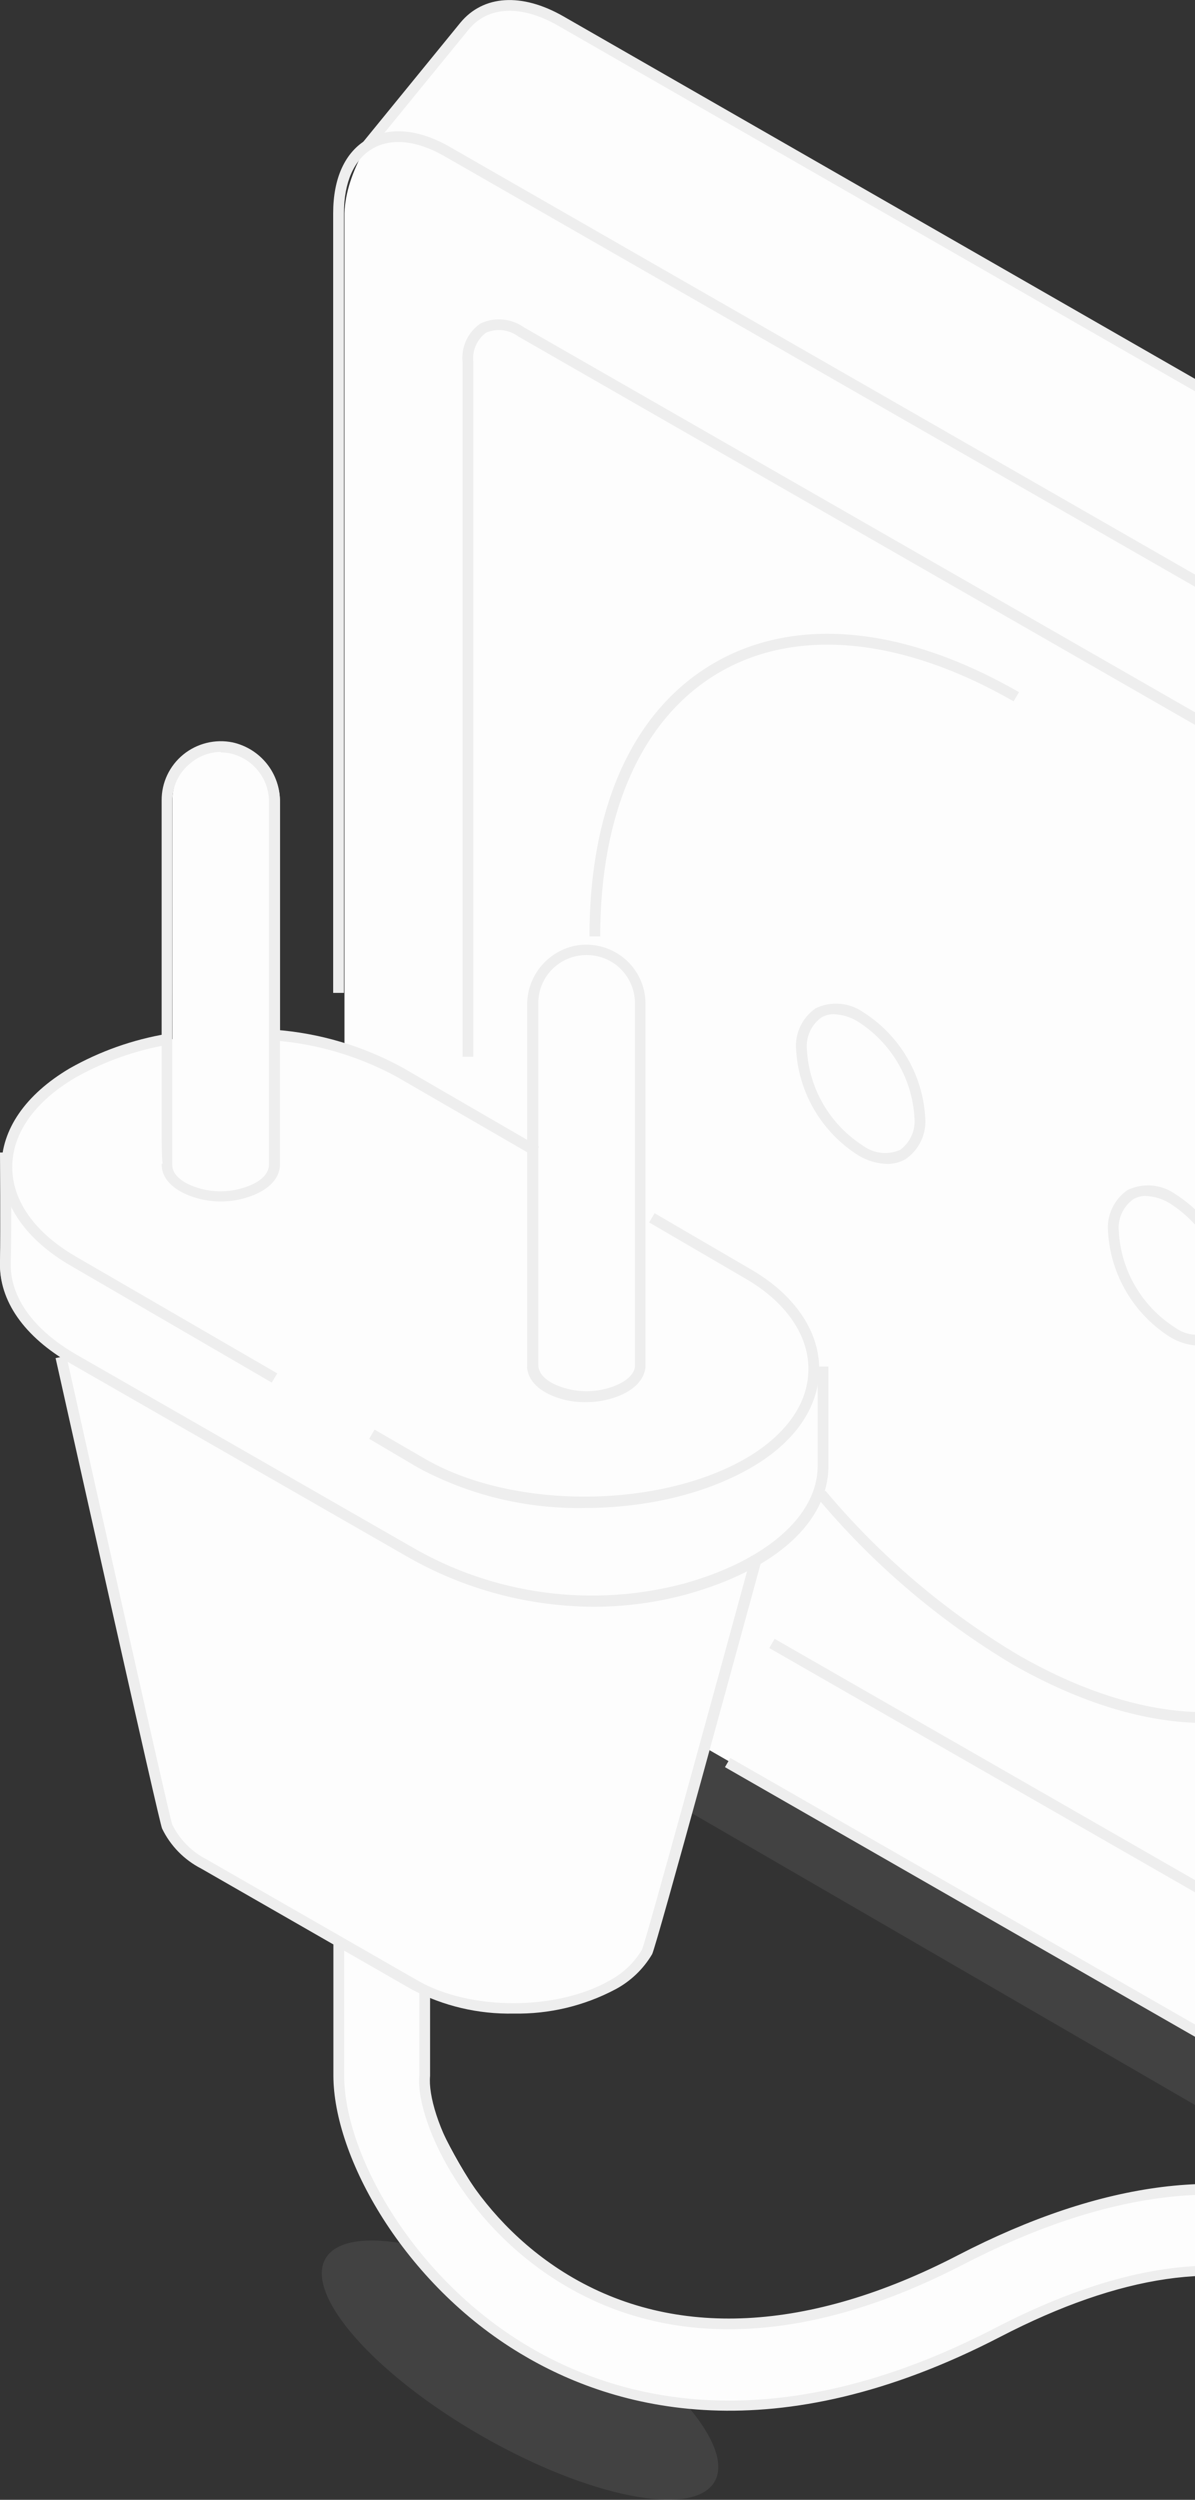 <svg width="196" height="410" viewBox="0 0 196 410" fill="none" xmlns="http://www.w3.org/2000/svg">
<rect x="0" y="0" width="196" height="410" fill="#333333" stroke="none"/>
<g clip-path="url(#clip0_662_4140)">
<path opacity="0.08" fill-rule="evenodd" clip-rule="evenodd" d="M66.606 251.941L78.953 244.927C87.667 239.929 101.884 239.929 110.704 244.927L298.438 352.714C307.258 357.729 307.258 365.865 298.438 370.897L262.824 375.965C255.619 376.996 248.276 375.568 241.993 371.914L66.606 270.212C57.857 265.109 57.857 256.973 66.606 251.941Z" fill="#EEEEEE"/>
<path opacity="0.08" fill-rule="evenodd" clip-rule="evenodd" d="M91.565 377.946C109.204 388.064 120.652 401.092 117.195 407.037C113.738 412.981 96.645 409.632 79.023 399.532C61.402 389.432 49.936 376.386 53.394 370.424C56.851 364.462 73.926 367.829 91.565 377.946Z" fill="#EEEEEE"/>
<path d="M48.843 170.263C51.429 170.689 53.986 171.274 56.499 172.017V34.965C56.94 21.358 75.602 6.067 77.084 4.279C80.4 0.246 86.274 -0.351 92.853 3.507L274.167 107.506C284.486 113.433 292.864 127.794 292.864 139.595V346.857C292.864 352.608 290.889 356.677 287.572 358.693C284.256 360.71 262.19 363.235 257.921 363.708C254.834 364.848 250.865 364.322 246.579 361.849L114.867 286.186C110.051 303.721 105.73 319.38 105.359 320.081C103.996 322.394 102.01 324.282 99.626 325.535C91.177 330.374 77.789 330.672 68.758 326.411V340.439C68.758 340.439 76.166 363.936 92.73 373.913C110.369 384.592 132.806 383.487 157.43 370.722C181.014 358.448 201.74 355.887 219.009 362.972C242.151 372.44 249.877 395.779 250.195 396.761C250.511 397.608 250.651 398.509 250.606 399.411C250.562 400.313 250.334 401.196 249.936 402.008C249.539 402.82 248.98 403.543 248.293 404.134C247.607 404.725 246.807 405.172 245.942 405.447C245.077 405.722 244.165 405.82 243.261 405.735C242.356 405.65 241.479 405.384 240.681 404.952C239.883 404.52 239.182 403.933 238.619 403.224C238.056 402.515 237.644 401.701 237.407 400.829C237.407 400.636 231.321 382.453 213.893 375.316C200.452 369.81 183.554 372.247 163.639 382.576C126.985 401.566 101.055 394.552 85.762 385.328C66.87 373.948 56.41 340.439 56.41 340.439V319.24L48.755 314.944L48.843 170.263Z" fill="#FDFDFD"/>
<path d="M264.641 351.591V154.412C264.641 143.19 256.669 129.512 246.844 123.884L74.279 24.847C69.746 22.234 64.066 21.62 60.908 23.006C64.665 18.113 75.602 6.067 77.084 4.279C80.4 0.246 86.274 -0.351 92.853 3.507L274.167 107.506C284.486 113.433 292.864 127.794 292.864 139.595V346.769C292.864 352.503 290.889 356.554 287.696 358.553C284.503 360.552 262.401 363.077 258.15 363.568C262.119 362.112 264.641 357.904 264.641 351.591Z" fill="#FDFDFD"/>
<path d="M166.197 114.275C204.457 136.193 235.343 189.376 235.343 232.951C235.343 276.525 204.457 294.182 166.197 272.264C154.088 265.06 143.298 255.863 134.288 245.067L97.069 210.699V153.588C97.069 109.961 128.008 92.356 166.197 114.275Z" fill="#FDFDFD"/>
<path d="M184.659 212.44C180.822 206.033 180.744 199.043 184.485 196.829C188.227 194.614 194.371 198.013 198.209 204.42C202.046 210.827 202.124 217.816 198.382 220.031C194.641 222.246 188.497 218.847 184.659 212.44Z" fill="#FDFDFD"/>
<path d="M133.506 182.64C129.668 176.233 129.59 169.243 133.332 167.029C137.074 164.814 143.218 168.213 147.055 174.62C150.893 181.027 150.971 188.016 147.229 190.231C143.488 192.446 137.343 189.047 133.506 182.64Z" fill="#FDFDFD"/>
<path d="M54.734 318.906V340.404C54.734 353.52 66.076 373.913 84.967 385.293C100.26 394.517 126.19 401.531 162.844 382.54C182.759 372.212 199.658 369.775 213.099 375.246C230.526 382.383 236.541 400.566 236.612 400.759C237.04 402.109 237.89 403.287 239.038 404.123C240.187 404.958 241.574 405.408 242.997 405.406C244.061 405.409 245.111 405.161 246.06 404.681C247.008 404.202 247.829 403.506 248.454 402.65C249.079 401.794 249.491 400.803 249.656 399.758C249.82 398.712 249.733 397.643 249.4 396.638C249.083 395.657 241.357 372.318 218.214 362.849C200.945 355.835 180.219 358.395 156.635 370.599C131.941 383.365 109.645 384.469 91.935 373.791C75.371 363.813 68.21 346.787 68.845 340.317V325.833L54.734 318.906Z" fill="#FDFDFD"/>
<path d="M10.036 222.517C10.036 222.517 26.97 298.443 27.446 299.548C28.739 302.197 30.862 304.357 33.496 305.703L68.052 325.535C76.995 330.672 91.512 330.672 100.473 325.535C102.843 324.277 104.82 322.397 106.188 320.099C106.858 318.836 124.145 255.36 124.145 255.36L10.036 222.517Z" fill="#FDFDFD"/>
<path d="M0.247 190.902L130.778 217.713L134.129 224.218V240.526C134.129 248.486 126.597 256.465 111.568 260.621C103.984 262.648 96.07 263.155 88.287 262.11C80.503 261.065 73.007 258.491 66.236 254.536L11.219 222.973C3.581 218.589 -0.159 212.803 0.018 207.052C0.177 201.651 0.247 190.902 0.247 190.902Z" fill="#FDFDFD"/>
<path d="M11.853 176.032C16.721 173.269 22.042 171.381 27.57 170.456L45.033 169.755C52.254 170.319 59.271 172.406 65.618 175.875L122.716 208.998C136.528 217.011 137.11 231.022 123.545 239.438C108.869 248.557 84.21 248.732 69.128 239.982L12.047 206.911C-2.417 198.477 -2.54 184.554 11.853 176.032Z" fill="#FDFDFD"/>
<path d="M88.248 223.938V164.915C88.204 162.84 88.883 160.813 90.168 159.178C91.454 157.542 93.268 156.397 95.304 155.937C96.591 155.676 97.921 155.704 99.196 156.019C100.471 156.335 101.66 156.929 102.674 157.759C103.688 158.589 104.503 159.634 105.059 160.818C105.615 162.001 105.898 163.294 105.887 164.6V224.218C105.658 225.972 103.912 227.725 100.366 228.69C98.195 229.233 95.923 229.233 93.752 228.69C90.224 227.795 88.46 226.024 88.284 224.218C88.248 224.218 88.248 223.938 88.248 223.938Z" fill="#FDFDFD"/>
<path d="M28.276 131.283C28.265 129.977 28.548 128.685 29.104 127.502C29.66 126.318 30.475 125.273 31.489 124.443C32.504 123.613 33.692 123.018 34.967 122.703C36.242 122.388 37.572 122.36 38.86 122.621C40.894 123.084 42.706 124.229 43.991 125.865C45.276 127.5 45.956 129.525 45.915 131.599V190.902C45.915 192.813 44.151 194.76 40.518 195.724C38.264 196.32 35.892 196.32 33.638 195.724C29.97 194.76 28.206 192.813 28.347 190.902C28.276 190.902 28.276 131.283 28.276 131.283Z" fill="#FDFDFD"/>
<path d="M255.028 364.953C257.974 364.602 283.798 361.446 287.273 359.307C290.748 357.167 292.864 352.608 292.864 346.769V139.595C292.864 127.549 284.274 112.802 273.726 106.752L92.412 2.683C85.586 -1.227 79.271 -0.824 75.514 3.717L59.356 23.532L60.732 24.619L76.872 4.84C80.047 0.982 85.515 0.754 91.53 4.208L272.844 108.278C282.898 113.977 291.1 128.092 291.1 139.595V346.769C291.1 352.03 289.336 355.905 286.338 357.816C283.956 359.289 266.194 361.849 254.834 363.217L255.028 364.953Z" fill="#EEEEEE"/>
<path d="M253.846 365.023C255.627 365.044 257.381 364.59 258.926 363.708C262.542 361.639 264.553 357.325 264.553 351.591V154.412C264.553 142.927 256.368 128.881 246.314 123.112L73.749 24.075C68.704 21.182 63.907 20.744 60.255 22.83C56.604 24.917 54.646 29.213 54.646 34.965V162.846H56.41V34.965C56.41 29.879 58.086 26.109 61.137 24.356C64.189 22.602 68.387 23.023 72.867 25.601L245.52 124.638C255.081 130.126 262.877 143.488 262.877 154.447V351.591C262.877 356.677 261.113 360.447 258.132 362.2C255.151 363.953 250.882 363.515 246.402 360.955L119.788 288.326L118.906 289.834L245.52 362.463C248.026 364.017 250.895 364.899 253.846 365.023Z" fill="#EEEEEE"/>
<path d="M239.576 334.197C240.523 334.207 241.455 333.965 242.275 333.495C243.288 332.804 244.097 331.856 244.618 330.749C245.139 329.642 245.353 328.417 245.238 327.2V155.517C245.067 152.392 244.161 149.35 242.592 146.637C241.024 143.923 238.837 141.614 236.207 139.893L85.885 53.657C84.868 52.945 83.68 52.514 82.441 52.406C81.202 52.298 79.956 52.518 78.83 53.043C77.814 53.732 77.002 54.68 76.481 55.787C75.96 56.895 75.747 58.121 75.866 59.338V173.314H77.63V59.338C77.532 58.432 77.672 57.516 78.037 56.68C78.402 55.844 78.979 55.116 79.712 54.568C80.57 54.196 81.511 54.057 82.441 54.165C83.371 54.273 84.255 54.624 85.004 55.182L235.254 141.419C237.633 142.955 239.615 145.024 241.043 147.461C242.471 149.897 243.303 152.632 243.474 155.446V327.2C243.573 328.107 243.433 329.023 243.068 329.859C242.703 330.695 242.126 331.422 241.393 331.97C240.537 332.344 239.596 332.486 238.666 332.382C237.736 332.277 236.851 331.929 236.101 331.374L127.055 268.792L126.173 270.3L235.254 332.882C236.553 333.693 238.044 334.146 239.576 334.197Z" fill="#EEEEEE"/>
<path d="M96.681 153.588H98.445C98.445 132.897 105.5 117.466 118.148 110.189C130.795 102.912 148.011 104.56 166.25 115.029L167.132 113.521C148.328 102.719 130.619 101.001 117.266 108.663C103.913 116.326 96.681 132.23 96.681 153.588Z" fill="#EEEEEE"/>
<path d="M197.682 282.592C204.142 282.676 210.509 281.054 216.133 277.892C229.415 270.265 236.718 254.308 236.718 232.951H234.954C234.954 253.659 227.898 269.072 215.251 276.367C202.604 283.661 185.388 281.978 167.131 271.51C155.09 264.347 144.355 255.211 135.38 244.488L134.04 245.628C143.12 256.495 153.98 265.76 166.161 273.035C177.344 279.383 188.034 282.592 197.682 282.592Z" fill="#EEEEEE"/>
<path d="M196.66 220.711C197.71 220.72 198.744 220.454 199.658 219.94C200.765 219.184 201.65 218.149 202.22 216.941C202.791 215.733 203.027 214.395 202.904 213.066C202.701 209.599 201.675 206.229 199.909 203.233C198.143 200.237 195.687 197.7 192.744 195.829C191.624 195.041 190.313 194.564 188.945 194.447C187.578 194.33 186.204 194.577 184.965 195.163C183.86 195.919 182.978 196.955 182.411 198.163C181.843 199.372 181.611 200.709 181.737 202.037C181.939 205.501 182.964 208.87 184.726 211.865C186.489 214.861 188.941 217.4 191.88 219.273C193.318 220.161 194.967 220.657 196.66 220.711ZM187.964 196.162C189.353 196.219 190.703 196.636 191.88 197.372C194.57 199.086 196.812 201.41 198.422 204.154C200.032 206.898 200.964 209.982 201.14 213.154C201.239 214.159 201.073 215.173 200.659 216.095C200.244 217.017 199.596 217.816 198.777 218.414C197.801 218.839 196.729 219.002 195.67 218.885C194.611 218.768 193.602 218.376 192.744 217.748C190.056 216.033 187.816 213.708 186.209 210.964C184.602 208.221 183.674 205.137 183.501 201.966C183.4 200.963 183.563 199.95 183.974 199.028C184.386 198.106 185.031 197.306 185.847 196.706C186.488 196.332 187.22 196.138 187.964 196.145V196.162Z" fill="#EEEEEE"/>
<path d="M145.506 190.902C146.557 190.911 147.591 190.645 148.505 190.13C149.612 189.375 150.496 188.34 151.067 187.132C151.637 185.923 151.873 184.586 151.751 183.257C151.548 179.79 150.521 176.42 148.755 173.424C146.989 170.428 144.534 167.89 141.59 166.02C140.47 165.232 139.159 164.755 137.792 164.638C136.425 164.521 135.051 164.768 133.812 165.354C132.706 166.11 131.825 167.146 131.257 168.354C130.69 169.562 130.457 170.9 130.584 172.227C130.786 175.692 131.81 179.06 133.573 182.056C135.336 185.052 137.787 187.591 140.726 189.464C142.165 190.352 143.814 190.848 145.506 190.902ZM136.81 166.353C138.199 166.409 139.55 166.826 140.726 167.563C143.416 169.277 145.659 171.601 147.269 174.345C148.879 177.088 149.81 180.173 149.987 183.344C150.086 184.35 149.92 185.363 149.505 186.286C149.091 187.208 148.442 188.007 147.623 188.605C146.647 189.03 145.576 189.192 144.517 189.075C143.458 188.958 142.449 188.566 141.59 187.939C138.903 186.224 136.663 183.899 135.056 181.155C133.449 178.411 132.521 175.327 132.348 172.157C132.247 171.153 132.41 170.141 132.821 169.219C133.232 168.296 133.878 167.496 134.694 166.897C135.335 166.523 136.067 166.329 136.81 166.336V166.353Z" fill="#EEEEEE"/>
<path d="M243.88 406.318C244.665 406.318 245.445 406.194 246.191 405.949C247.143 405.65 248.026 405.168 248.79 404.529C249.553 403.89 250.183 403.107 250.642 402.226C251.1 401.344 251.38 400.382 251.464 399.393C251.547 398.404 251.434 397.408 251.13 396.463C250.795 395.464 242.963 371.757 219.379 362.13C201.863 354.941 180.89 357.571 157.06 369.915C132.718 382.523 110.651 383.645 93.223 373.142C77.189 363.48 69.94 346.752 70.539 340.492V325.92H68.775V340.404C68.105 347.155 75.408 364.462 92.288 374.632C110.281 385.469 132.859 384.382 157.854 371.476C181.208 359.377 201.687 356.782 218.691 363.743C241.464 373.072 249.066 396.025 249.366 397.059C249.599 397.784 249.686 398.546 249.623 399.304C249.559 400.062 249.346 400.8 248.996 401.476C248.645 402.151 248.164 402.752 247.58 403.243C246.996 403.734 246.32 404.105 245.591 404.336C245.022 404.523 244.426 404.618 243.827 404.617C242.591 404.616 241.387 404.225 240.388 403.5C239.389 402.775 238.648 401.754 238.271 400.584C238.271 400.391 232.097 381.822 214.264 374.527C200.576 368.916 183.413 371.371 163.269 381.804C126.967 400.619 101.355 393.71 86.256 384.592C67.664 373.387 56.498 353.345 56.446 340.457V318.906H54.682V340.404C54.682 353.783 66.218 374.509 85.339 385.995C100.826 395.341 127.073 402.443 164.08 383.259C183.748 373.072 200.399 370.634 213.594 376.035C230.58 383.049 236.525 400.829 236.525 401.005C237.006 402.563 237.984 403.924 239.31 404.882C240.637 405.84 242.241 406.344 243.88 406.318Z" fill="#EEEEEE"/>
<path d="M84.262 330.251C90.061 330.36 95.793 328.996 100.914 326.289C103.43 324.953 105.524 322.95 106.964 320.502C107.652 319.222 122.098 266.144 124.991 255.623L123.227 255.167C118.482 272.562 106.029 318.082 105.306 319.748C104.043 321.888 102.212 323.641 100.014 324.816C91.318 329.796 77.083 329.796 68.475 324.816L33.92 304.984C31.454 303.724 29.462 301.707 28.24 299.232C27.729 297.707 16.669 248.381 10.883 222.377L9.119 222.745C11.959 235.44 26.088 298.794 26.582 299.899C27.945 302.727 30.199 305.036 33.003 306.474L67.558 326.306C72.696 329.016 78.447 330.374 84.262 330.251Z" fill="#EEEEEE"/>
<path d="M97.316 263.531C102.5 263.535 107.662 262.845 112.662 261.48C127.197 257.447 135.875 249.609 135.875 240.438V224.13H134.111V240.438C134.111 248.574 125.715 255.956 112.186 259.726C104.715 261.71 96.922 262.201 89.259 261.172C81.596 260.143 74.214 257.613 67.541 253.729L12.524 222.167C5.468 218.098 1.588 212.715 1.764 207.052C1.94 201.388 1.764 189.148 1.764 189.026H6.10352e-05C6.10352e-05 189.148 0.088 201.563 6.10352e-05 206.981C-0.194 213.329 3.951 219.256 11.642 223.675L66.659 255.237C75.975 260.613 86.544 263.473 97.316 263.531Z" fill="#EEEEEE"/>
<path d="M44.574 226.761L45.474 225.253L12.488 206.122C5.75 202.212 2.028 197.004 2.011 191.463C1.993 185.922 5.644 180.732 12.294 176.786C17.079 174.083 22.302 172.231 27.729 171.315L27.411 169.562C21.778 170.505 16.356 172.428 11.395 175.243C4.18 179.522 0.211 185.273 0.247 191.428C0.282 197.583 4.304 203.369 11.606 207.595L44.574 226.761Z" fill="#EEEEEE"/>
<path d="M95.869 247.329C106.117 247.329 116.348 244.944 124.092 240.175C130.795 236.019 134.446 230.373 134.358 224.271C134.27 218.169 130.213 212.294 123.245 208.244L107.37 198.986L106.47 200.494L122.346 209.752C128.766 213.487 132.506 218.782 132.594 224.306C132.682 229.829 129.313 234.827 123.157 238.702C108.904 247.469 84.351 247.785 69.639 239.228L61.437 234.476L60.555 235.984L68.634 240.754C76.991 245.241 86.373 247.506 95.869 247.329Z" fill="#EEEEEE"/>
<path d="M87.508 189.587L88.407 188.079L66.058 175.121C59.603 171.576 52.456 169.453 45.103 168.896L44.944 170.649C52.015 171.199 58.888 173.238 65.106 176.629L87.508 189.587Z" fill="#EEEEEE"/>
<path d="M96.169 229.97C97.359 229.974 98.545 229.827 99.697 229.531C103.331 228.619 105.589 226.708 105.871 224.271V164.652C105.879 163.215 105.565 161.795 104.951 160.494C104.337 159.193 103.438 158.044 102.321 157.132C101.204 156.22 99.897 155.567 98.494 155.221C97.091 154.875 95.628 154.844 94.212 155.131C91.976 155.629 89.983 156.881 88.572 158.674C87.16 160.467 86.416 162.691 86.468 164.968V223.99C86.446 224.147 86.446 224.307 86.468 224.464C86.768 226.813 88.973 228.672 92.589 229.584C93.76 229.866 94.964 229.996 96.169 229.97ZM96.169 156.639C98.005 156.622 99.789 157.242 101.214 158.392C102.132 159.141 102.871 160.083 103.377 161.151C103.884 162.218 104.145 163.384 104.142 164.565V224.183C103.948 225.691 102.131 227.076 99.292 227.795C97.26 228.304 95.132 228.304 93.1 227.795C90.243 227.076 88.443 225.691 88.302 224.095C88.312 224.031 88.312 223.966 88.302 223.903V164.915C88.245 163.849 88.407 162.782 88.778 161.78C89.149 160.777 89.722 159.861 90.462 159.086C91.201 158.312 92.092 157.695 93.079 157.274C94.067 156.854 95.13 156.637 96.205 156.639H96.169Z" fill="#EEEEEE"/>
<path d="M36.196 197.057C37.434 197.057 38.667 196.898 39.865 196.583C43.728 195.566 45.986 193.427 45.915 190.867V131.599C45.962 129.321 45.215 127.097 43.8 125.304C42.386 123.511 40.391 122.259 38.154 121.762C36.738 121.475 35.276 121.505 33.874 121.852C32.472 122.198 31.165 122.851 30.049 123.764C28.934 124.676 28.037 125.825 27.425 127.126C26.813 128.427 26.501 129.847 26.512 131.283V181.573C26.512 187.22 26.512 189.745 26.671 190.867H26.529C26.424 193.409 28.681 195.549 32.544 196.583C33.736 196.899 34.963 197.058 36.196 197.057ZM36.196 123.41C36.729 123.411 37.261 123.464 37.783 123.568C39.619 123.988 41.252 125.026 42.406 126.505C43.56 127.985 44.164 129.815 44.116 131.687V190.99C44.116 192.743 42.352 194.181 39.388 194.97C37.279 195.531 35.059 195.531 32.95 194.97C29.987 194.181 28.188 192.673 28.258 191.007C28.258 189.78 28.258 131.95 28.258 131.389C28.252 130.208 28.511 129.04 29.018 127.972C29.525 126.904 30.265 125.963 31.186 125.216C32.589 124.011 34.377 123.34 36.231 123.323L36.196 123.41Z" fill="#EEEEEE"/>
</g>
<defs>
<clipPath id="clip0_662_4140">
<rect width="305" height="410" fill="white" transform="matrix(-1 0 0 1 305 0)"/>
</clipPath>
</defs>
</svg>
